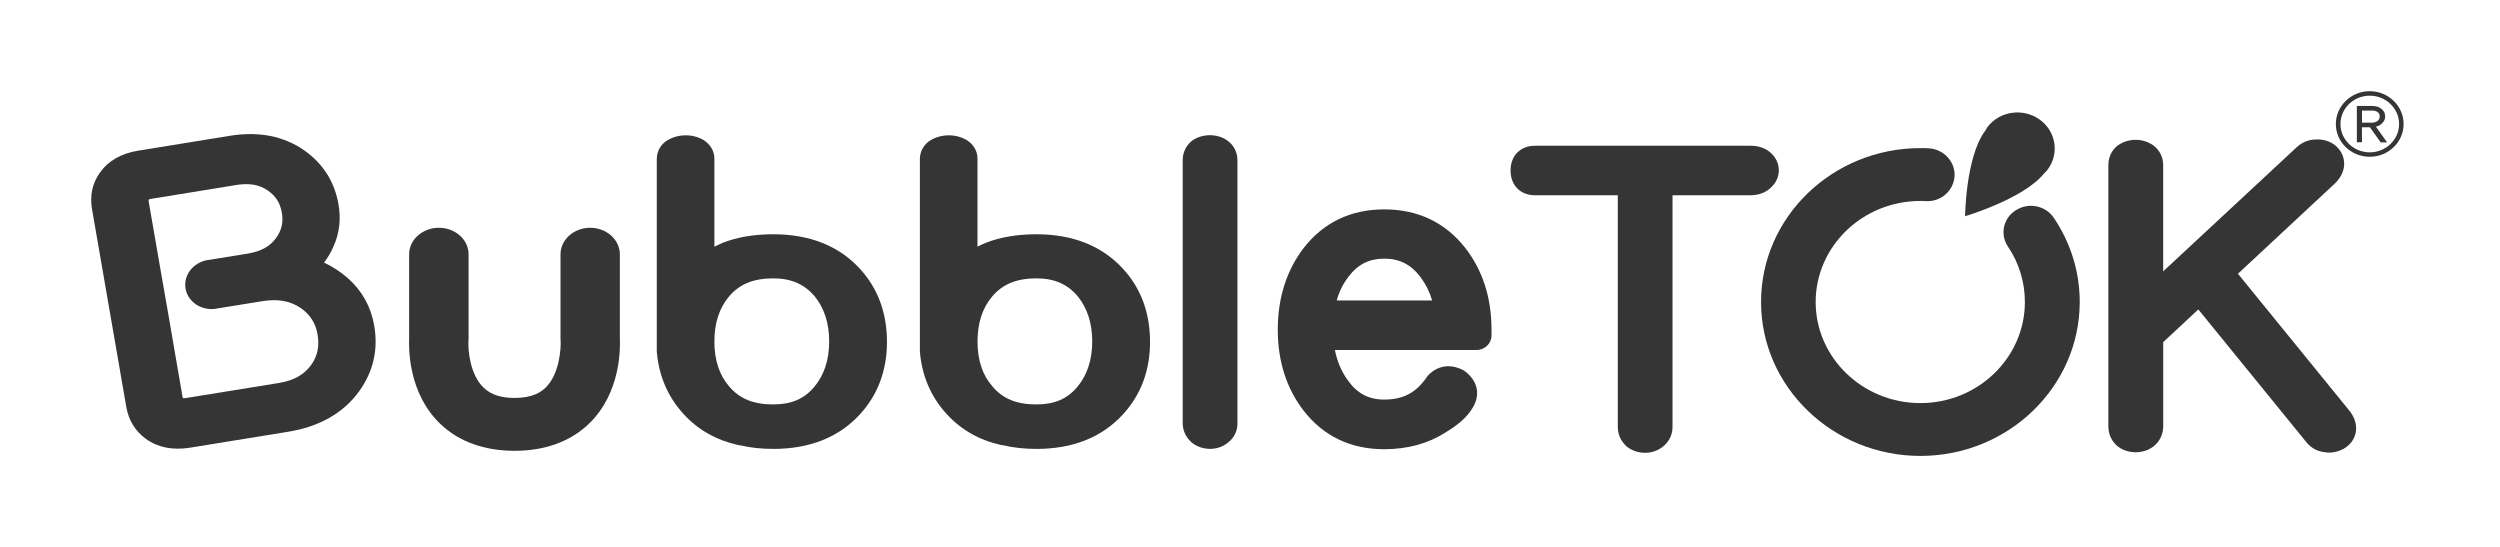 <svg width="329" height="72" viewBox="0 0 329 72" fill="none" xmlns="http://www.w3.org/2000/svg">
<g filter="url(#filter0_d_1_383)">
<path d="M67.714 59.327C63.755 59.327 60.383 58.122 57.966 55.803C53.669 51.726 53.799 45.696 53.841 44.541V33.465C53.841 31.547 55.592 29.975 57.758 29.975C59.92 29.975 61.666 31.547 61.666 33.465V44.636C61.666 44.712 61.666 44.782 61.65 44.852C61.578 45.967 61.817 49.316 63.687 51.058C64.623 51.937 65.937 52.368 67.709 52.368C70.11 52.368 71.154 51.605 71.762 51.048C73.68 49.23 73.83 45.711 73.778 44.857C73.763 44.782 73.763 44.712 73.763 44.641V33.465C73.763 31.547 75.514 29.975 77.66 29.975C79.816 29.975 81.573 31.547 81.573 33.465V44.541C81.63 45.696 81.749 51.731 77.462 55.803C75.031 58.122 71.684 59.327 67.714 59.327Z" fill="#353535"/>
<path d="M113.135 35.337C110.371 32.345 106.541 30.829 101.766 30.829C99.261 30.829 97.017 31.2 95.094 31.959C94.73 32.119 94.362 32.285 94.013 32.461V20.862C94.013 19.944 93.546 19.11 92.73 18.517C92.688 18.492 92.642 18.467 92.61 18.442C91.176 17.574 89.103 17.564 87.591 18.618C87.05 19.025 86.432 19.778 86.432 20.953V43.416V46.268C86.702 49.451 87.866 52.188 89.924 54.452C91.821 56.551 94.247 57.916 97.131 58.569L97.38 58.599C98.752 58.921 100.228 59.076 101.766 59.076C106.541 59.076 110.371 57.56 113.135 54.562C115.52 51.977 116.726 48.753 116.726 44.993C116.726 41.177 115.52 37.918 113.135 35.337ZM107.196 50.867C105.861 52.489 104.146 53.222 101.766 53.222C99.183 53.222 97.323 52.489 95.941 50.832C94.663 49.361 94.013 47.358 94.013 44.947C94.013 42.502 94.668 40.514 95.957 38.993C97.329 37.381 99.183 36.633 101.766 36.633C104.104 36.633 105.835 37.386 107.196 38.978C108.469 40.519 109.119 42.532 109.119 44.947C109.119 47.343 108.464 49.336 107.196 50.867Z" fill="#353535"/>
<path d="M147.754 35.337C144.985 32.345 141.165 30.829 136.406 30.829C133.896 30.829 131.636 31.2 129.718 31.959C129.349 32.119 128.98 32.285 128.637 32.461V20.862C128.637 19.944 128.185 19.11 127.349 18.517C127.323 18.492 127.281 18.467 127.229 18.442C125.795 17.574 123.727 17.564 122.21 18.618C121.695 19.025 121.056 19.778 121.056 20.953V43.416V46.268C121.326 49.451 122.49 52.188 124.548 54.452C126.45 56.551 128.861 57.916 131.755 58.569L132.01 58.599C133.381 58.921 134.842 59.076 136.406 59.076C141.171 59.076 144.99 57.56 147.754 54.562C150.144 51.977 151.345 48.753 151.345 44.993C151.345 41.177 150.15 37.918 147.754 35.337ZM141.815 50.867C140.485 52.489 138.765 53.222 136.406 53.222C133.802 53.222 131.958 52.489 130.591 50.832C129.287 49.361 128.643 47.358 128.643 44.947C128.643 42.502 129.287 40.514 130.591 38.993C131.963 37.381 133.808 36.633 136.406 36.633C138.744 36.633 140.469 37.386 141.815 38.978C143.078 40.519 143.737 42.532 143.737 44.947C143.737 47.343 143.078 49.336 141.815 50.867Z" fill="#353535"/>
<path d="M161.518 18.492C160.188 17.543 158.214 17.573 156.909 18.492C156.883 18.517 156.847 18.542 156.811 18.567C156.068 19.19 155.642 20.084 155.642 21.083V55.652C155.642 56.616 156.011 57.499 156.811 58.222C157.491 58.77 158.333 59.071 159.253 59.071C160.136 59.071 160.952 58.77 161.544 58.288C162.402 57.65 162.849 56.741 162.849 55.712V21.128C162.854 20.064 162.402 19.13 161.518 18.492Z" fill="#353535"/>
<path d="M192.616 48.738C189.628 47.157 187.846 49.517 187.846 49.517C187.336 50.27 186.791 50.882 186.224 51.324C185.149 52.178 183.834 52.584 182.166 52.584C180.129 52.584 178.591 51.781 177.36 50.024C176.544 48.914 175.977 47.578 175.671 46.062H194.315C195.396 46.062 196.284 45.199 196.284 44.159V43.381C196.284 39.194 195.12 35.553 192.797 32.586C190.158 29.252 186.572 27.555 182.166 27.555C177.76 27.555 174.19 29.272 171.571 32.626C169.311 35.579 168.157 39.194 168.157 43.381C168.157 47.558 169.311 51.148 171.582 54.075C174.185 57.409 177.755 59.117 182.161 59.117C185.232 59.117 187.949 58.373 190.22 56.917C191.644 56.049 193.031 55.035 193.863 53.568C195.567 50.536 192.616 48.738 192.616 48.738ZM177.448 36.432C178.674 34.8 180.176 34.037 182.166 34.037C184.167 34.037 185.684 34.805 186.936 36.457C187.643 37.416 188.147 38.425 188.469 39.545H175.91C176.227 38.395 176.736 37.361 177.448 36.432Z" fill="#353535"/>
<path d="M45.795 36.627C44.886 35.809 43.825 35.121 42.646 34.554C43.171 33.871 43.597 33.133 43.909 32.385C44.678 30.658 44.886 28.795 44.542 26.872C44.028 23.92 42.526 21.555 40.048 19.792C37.346 17.91 34.067 17.257 30.29 17.864L18.182 19.828C15.927 20.194 14.223 21.178 13.111 22.77C12.134 24.166 11.807 25.777 12.108 27.515L16.629 53.598C16.93 55.31 17.788 56.711 19.18 57.745C20.755 58.885 22.703 59.277 24.979 58.92L37.912 56.822C42.048 56.149 45.187 54.356 47.255 51.504C49.126 48.919 49.796 46.002 49.245 42.833C48.809 40.348 47.639 38.254 45.795 36.627ZM40.962 48.01C40.053 49.285 38.676 50.078 36.738 50.395L24.454 52.383C24.215 52.408 24.116 52.408 24.106 52.408C24.075 52.368 24.033 52.323 24.018 52.202L22.199 41.638L21.082 35.257L19.565 26.51C19.549 26.37 19.565 26.279 19.565 26.279C19.565 26.279 19.669 26.194 19.892 26.169L31.09 24.346C32.815 24.065 34.161 24.301 35.278 25.095C36.281 25.792 36.883 26.731 37.096 28.012C37.304 29.227 37.071 30.301 36.333 31.32C35.527 32.435 34.332 33.088 32.659 33.364L27.494 34.202C27.442 34.217 27.39 34.202 27.338 34.217C25.426 34.534 24.116 36.206 24.418 37.988C24.73 39.755 26.543 40.935 28.445 40.624C28.492 40.624 28.544 40.609 28.59 40.594L34.587 39.625C36.572 39.309 38.208 39.6 39.575 40.534C40.812 41.397 41.544 42.537 41.794 44.033C42.054 45.545 41.789 46.84 40.962 48.01Z" fill="#353535"/>
<path d="M313.3 18.733L311.882 16.75H310.832V18.723H310.162V13.943H312.183C312.666 13.943 313.071 14.064 313.394 14.32C313.716 14.576 313.887 14.907 313.887 15.324C313.887 15.661 313.763 15.947 313.529 16.178C313.321 16.424 313.03 16.579 312.671 16.675L314.147 18.738H313.3V18.733ZM312.853 15.937C313.051 15.811 313.17 15.585 313.17 15.324C313.17 15.058 313.077 14.867 312.879 14.737C312.682 14.611 312.469 14.551 312.235 14.551H310.837V16.142H312.188C312.417 16.137 312.63 16.072 312.853 15.937Z" fill="#353535"/>
<path d="M311.861 20.631C309.398 20.631 307.397 18.703 307.397 16.328C307.397 13.943 309.398 12 311.861 12C314.314 12 316.314 13.943 316.314 16.328C316.314 18.703 314.314 20.631 311.861 20.631ZM311.861 12.592C309.725 12.592 308.005 14.269 308.005 16.328C308.005 18.366 309.725 20.049 311.861 20.049C313.981 20.049 315.722 18.366 315.722 16.328C315.722 14.264 313.986 12.592 311.861 12.592Z" fill="#353535"/>
<path d="M230.377 19.18H202.016C200.078 19.18 198.79 20.485 198.79 22.433C198.79 24.387 200.078 25.697 202.016 25.697H212.902V56.179C212.902 57.158 213.282 58.027 214.071 58.765C214.752 59.297 215.584 59.588 216.508 59.588C217.392 59.588 218.208 59.292 218.894 58.734C219.678 58.082 220.104 57.178 220.104 56.179V25.697H230.372C231.681 25.697 232.523 25.165 232.908 24.808C233.671 24.186 234.092 23.342 234.092 22.428C234.092 21.495 233.671 20.626 232.918 20.018C232.466 19.627 231.619 19.18 230.377 19.18Z" fill="#353535"/>
<path d="M294.515 36.025L307.313 24.106C308.098 23.317 308.493 22.449 308.493 21.55C308.493 20.616 308.082 19.758 307.256 19.08C306.55 18.553 305.697 18.302 304.778 18.357C303.775 18.362 302.86 18.769 302.164 19.451L284.674 35.709V21.716C284.674 20.672 284.206 19.753 283.359 19.115C282.689 18.658 281.899 18.402 281.073 18.402C280.184 18.402 279.4 18.638 278.631 19.19C277.882 19.803 277.461 20.712 277.461 21.716V56.084C277.461 57.103 277.825 57.972 278.631 58.695C279.956 59.764 282.07 59.819 283.468 58.695C284.248 58.047 284.679 57.118 284.679 56.084V45.023L289.298 40.72L303.401 58.047C304.009 58.87 304.871 59.388 305.869 59.498C306.087 59.548 306.29 59.563 306.498 59.563C307.121 59.563 307.724 59.418 308.29 59.127C308.342 59.117 308.384 59.101 308.425 59.061C309.511 58.434 309.896 57.55 310.026 56.862C310.125 56.234 310.093 55.245 309.257 54.141L294.515 36.025Z" fill="#353535"/>
<path d="M269.432 22.369C271.048 20.265 270.596 17.298 268.429 15.741C266.257 14.18 263.192 14.601 261.565 16.695C261.435 16.891 261.316 17.102 261.202 17.298L261.191 17.288C258.687 20.757 258.604 28.454 258.604 28.454C258.604 28.454 266.226 26.2 268.954 22.881C269.11 22.72 269.282 22.559 269.432 22.369Z" fill="#353535"/>
<path d="M252.726 60C241.165 60 231.754 50.902 231.754 39.741C231.754 28.564 241.165 19.491 252.726 19.491C253.074 19.491 253.443 19.491 253.791 19.517C255.776 19.612 257.32 21.259 257.221 23.182C257.101 25.085 255.439 26.591 253.433 26.465C253.194 26.445 252.96 26.445 252.726 26.445C245.129 26.445 238.941 32.41 238.941 39.746C238.941 47.076 245.135 53.046 252.726 53.046C260.297 53.046 266.475 47.076 266.475 39.746C266.475 37.15 265.711 34.624 264.251 32.46C263.16 30.859 263.628 28.7 265.28 27.671C266.953 26.596 269.167 27.043 270.274 28.65C272.513 31.963 273.693 35.799 273.693 39.746C273.687 50.907 264.277 60 252.726 60Z" fill="#353535"/>
</g>
<defs>
<filter id="filter0_d_1_383" x="0" y="0" width="328.314" height="72" filterUnits="userSpaceOnUse" color-interpolation-filters="sRGB">
<feFlood flood-opacity="0" result="BackgroundImageFix"/>
<feColorMatrix in="SourceAlpha" type="matrix" values="0 0 0 0 0 0 0 0 0 0 0 0 0 0 0 0 0 0 127 0" result="hardAlpha"/>
<feOffset/>
<feGaussianBlur stdDeviation="6"/>
<feComposite in2="hardAlpha" operator="out"/>
<feColorMatrix type="matrix" values="0 0 0 0 1 0 0 0 0 1 0 0 0 0 1 0 0 0 1 0"/>
<feBlend mode="normal" in2="BackgroundImageFix" result="effect1_dropShadow_1_383"/>
<feBlend mode="normal" in="SourceGraphic" in2="effect1_dropShadow_1_383" result="shape"/>
</filter>
</defs>
</svg>

